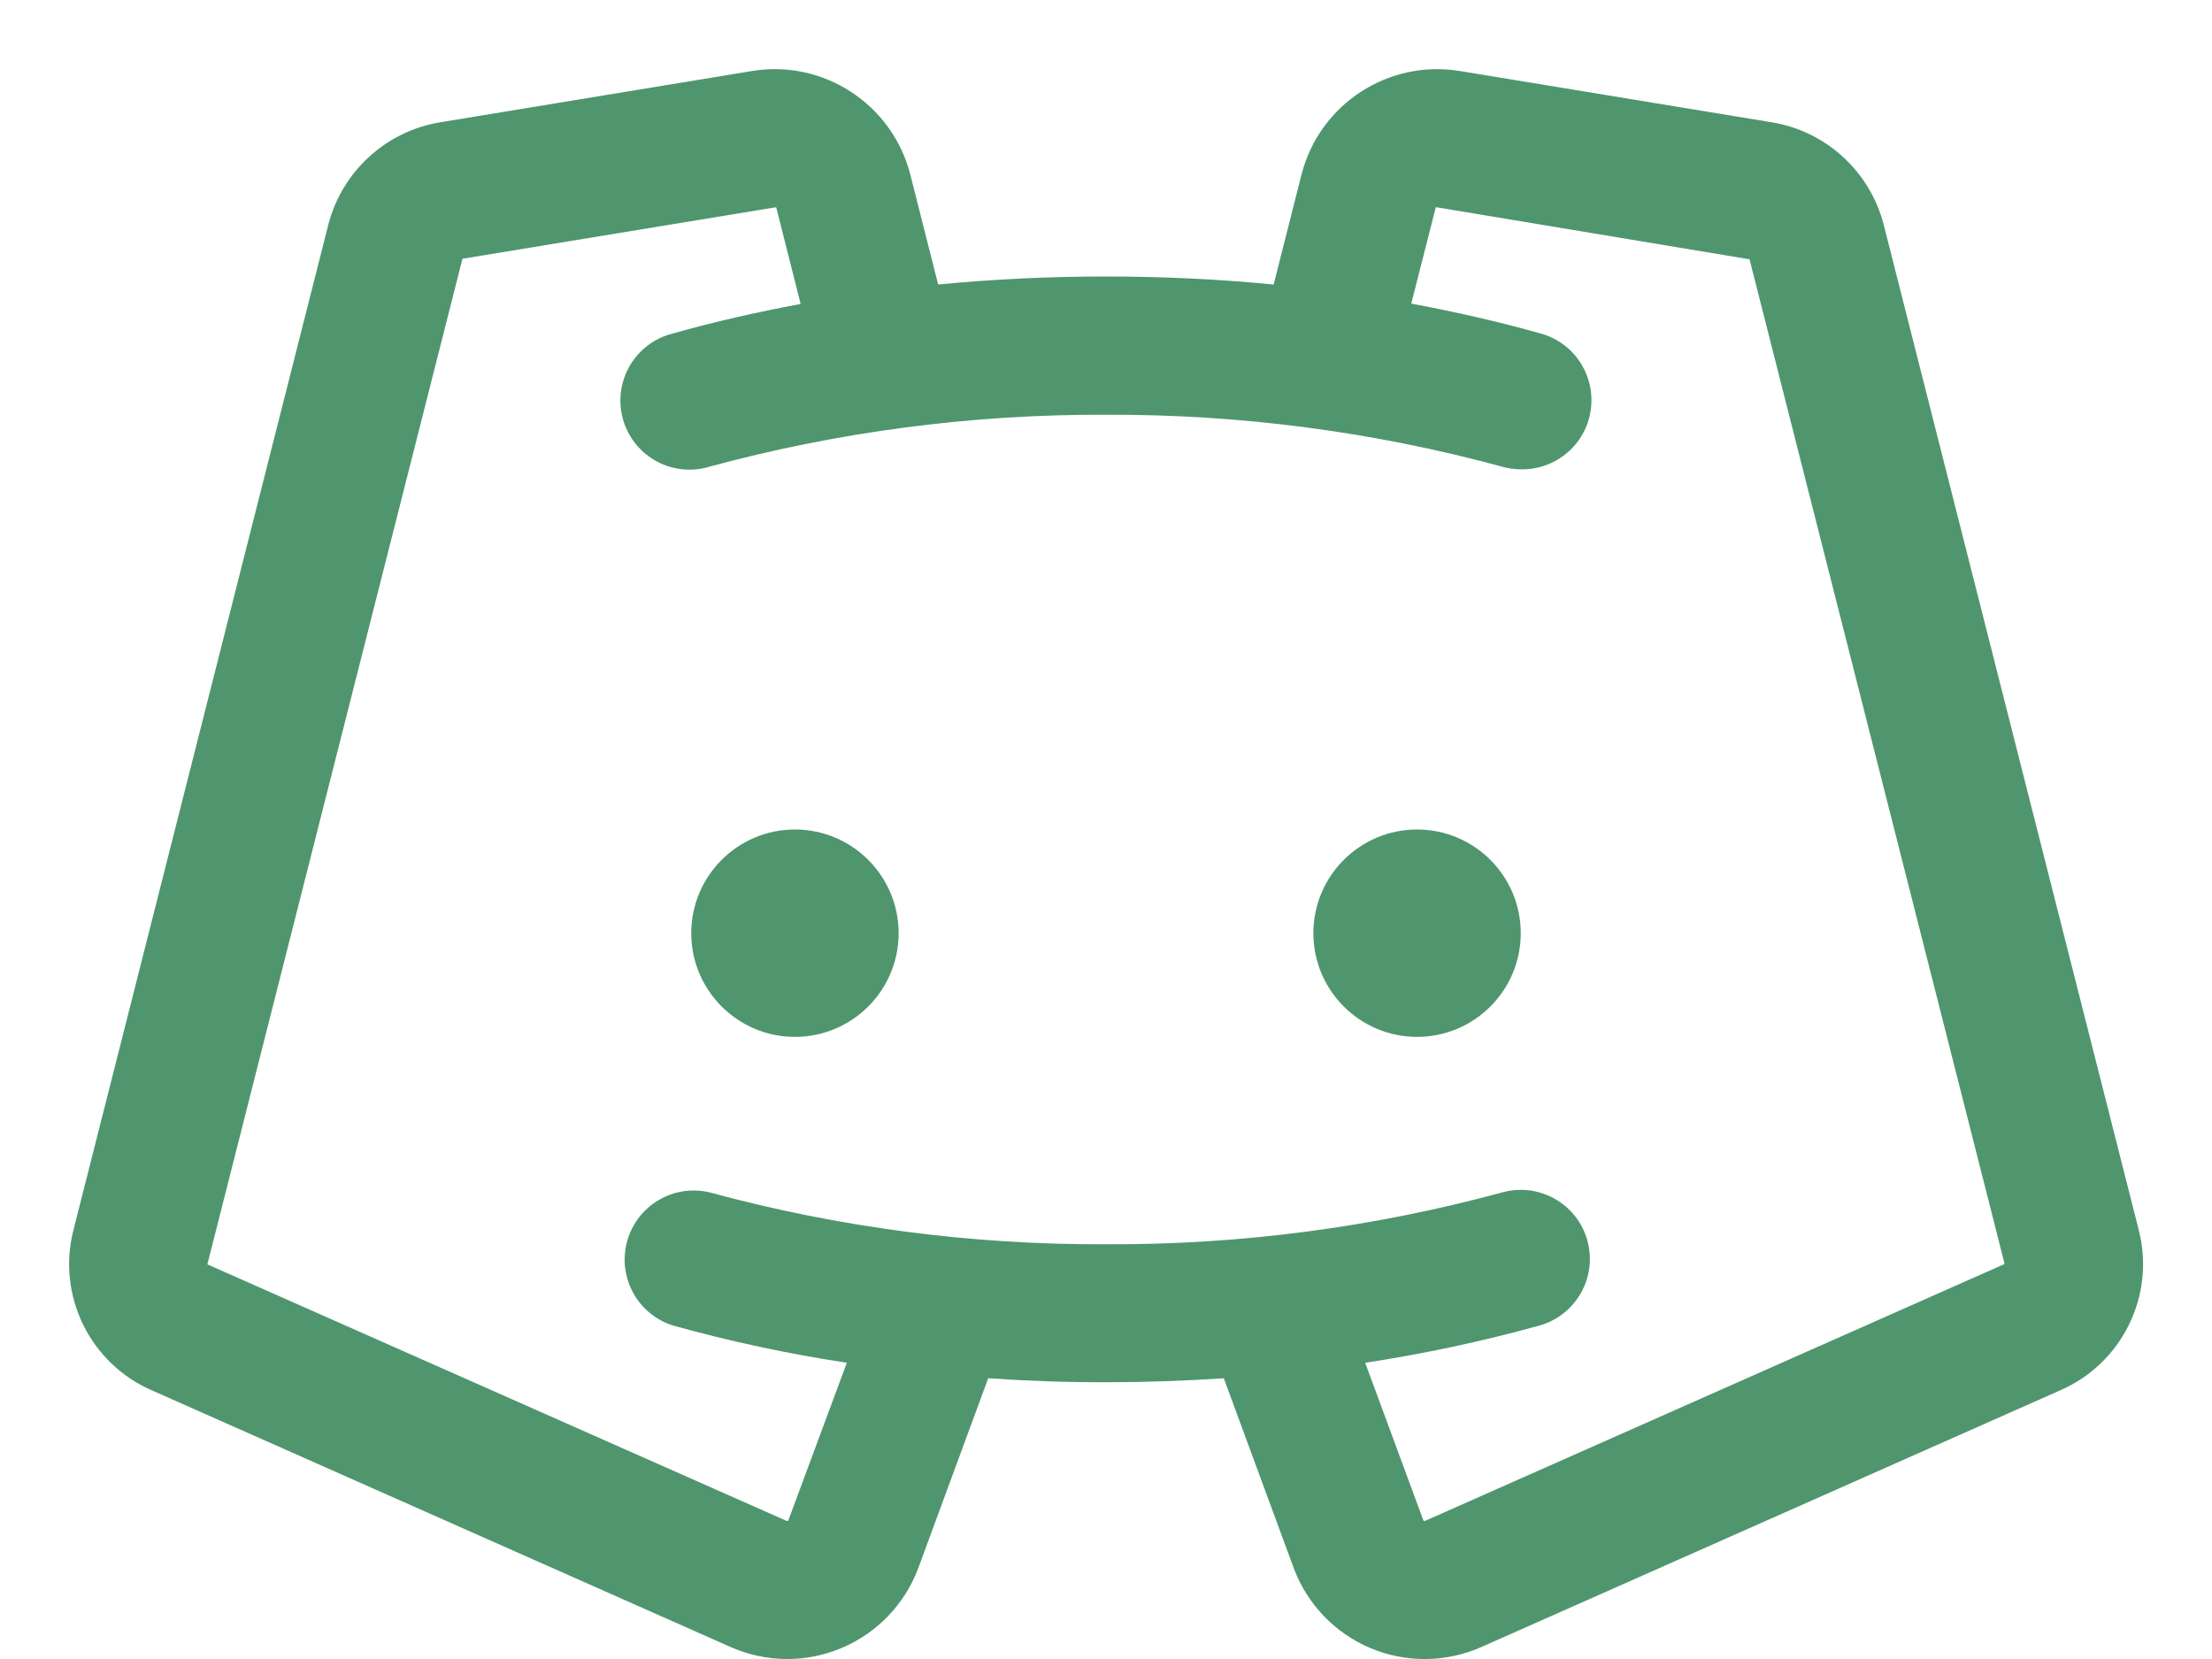 <svg width="24" height="18" viewBox="0 0 24 18" fill="none" xmlns="http://www.w3.org/2000/svg">
<path fill-rule="evenodd" clip-rule="evenodd" d="M9.75 10.125C9.75 10.746 9.246 11.25 8.625 11.25C8.004 11.25 7.5 10.746 7.5 10.125C7.5 9.504 8.004 9 8.625 9C9.246 9 9.75 9.504 9.75 10.125ZM15.375 9C14.754 9 14.25 9.504 14.25 10.125C14.25 10.746 14.754 11.25 15.375 11.25C15.996 11.25 16.5 10.746 16.5 10.125C16.5 9.504 15.996 9 15.375 9ZM22.355 15.084L16.073 17.87C15.692 18.039 15.257 18.044 14.872 17.883C14.486 17.721 14.185 17.408 14.038 17.017L13.278 14.954C12.858 14.982 12.432 14.997 12 14.997C11.568 14.998 11.142 14.983 10.722 14.954L9.962 17.017C9.815 17.408 9.513 17.721 9.128 17.882C8.743 18.044 8.308 18.039 7.927 17.87L1.645 15.084C0.976 14.792 0.616 14.057 0.796 13.349L3.562 2.438C3.712 1.858 4.19 1.421 4.781 1.326L8.162 0.77C8.934 0.645 9.674 1.127 9.874 1.883L10.179 3.087C10.775 3.029 11.382 3 12 3C12.618 3 13.224 3.029 13.819 3.087L14.124 1.883C14.323 1.127 15.064 0.645 15.836 0.77L19.219 1.326C19.81 1.421 20.288 1.858 20.438 2.438L23.206 13.348C23.386 14.057 23.025 14.792 22.355 15.084ZM21.75 13.714L18.982 2.812C18.982 2.812 18.982 2.812 18.974 2.812L15.593 2.25C15.588 2.247 15.582 2.247 15.578 2.25L15.312 3.294C15.781 3.382 16.25 3.487 16.703 3.615C17.072 3.709 17.312 4.066 17.26 4.444C17.209 4.822 16.881 5.1 16.5 5.092C16.431 5.091 16.363 5.082 16.297 5.063C14.897 4.683 13.451 4.494 12 4.5C10.549 4.494 9.103 4.683 7.702 5.062C7.442 5.143 7.158 5.076 6.962 4.887C6.765 4.698 6.686 4.418 6.756 4.154C6.826 3.89 7.033 3.685 7.298 3.619C7.749 3.491 8.214 3.386 8.687 3.298L8.422 2.25C8.422 2.25 8.422 2.25 8.41 2.25L5.026 2.806C5.023 2.805 5.02 2.805 5.018 2.806L2.25 13.718L8.531 16.5C8.538 16.503 8.545 16.503 8.552 16.5L9.188 14.786C8.551 14.689 7.92 14.554 7.299 14.381C6.915 14.258 6.697 13.854 6.805 13.465C6.914 13.077 7.31 12.843 7.702 12.938C9.103 13.318 10.549 13.507 12 13.5C13.451 13.507 14.897 13.318 16.297 12.938C16.696 12.826 17.11 13.058 17.222 13.457C17.334 13.856 17.101 14.27 16.703 14.382C16.081 14.554 15.45 14.689 14.812 14.786L15.445 16.5C15.451 16.503 15.459 16.503 15.465 16.5L21.75 13.714Z" fill="#4F966E"/>
</svg>
